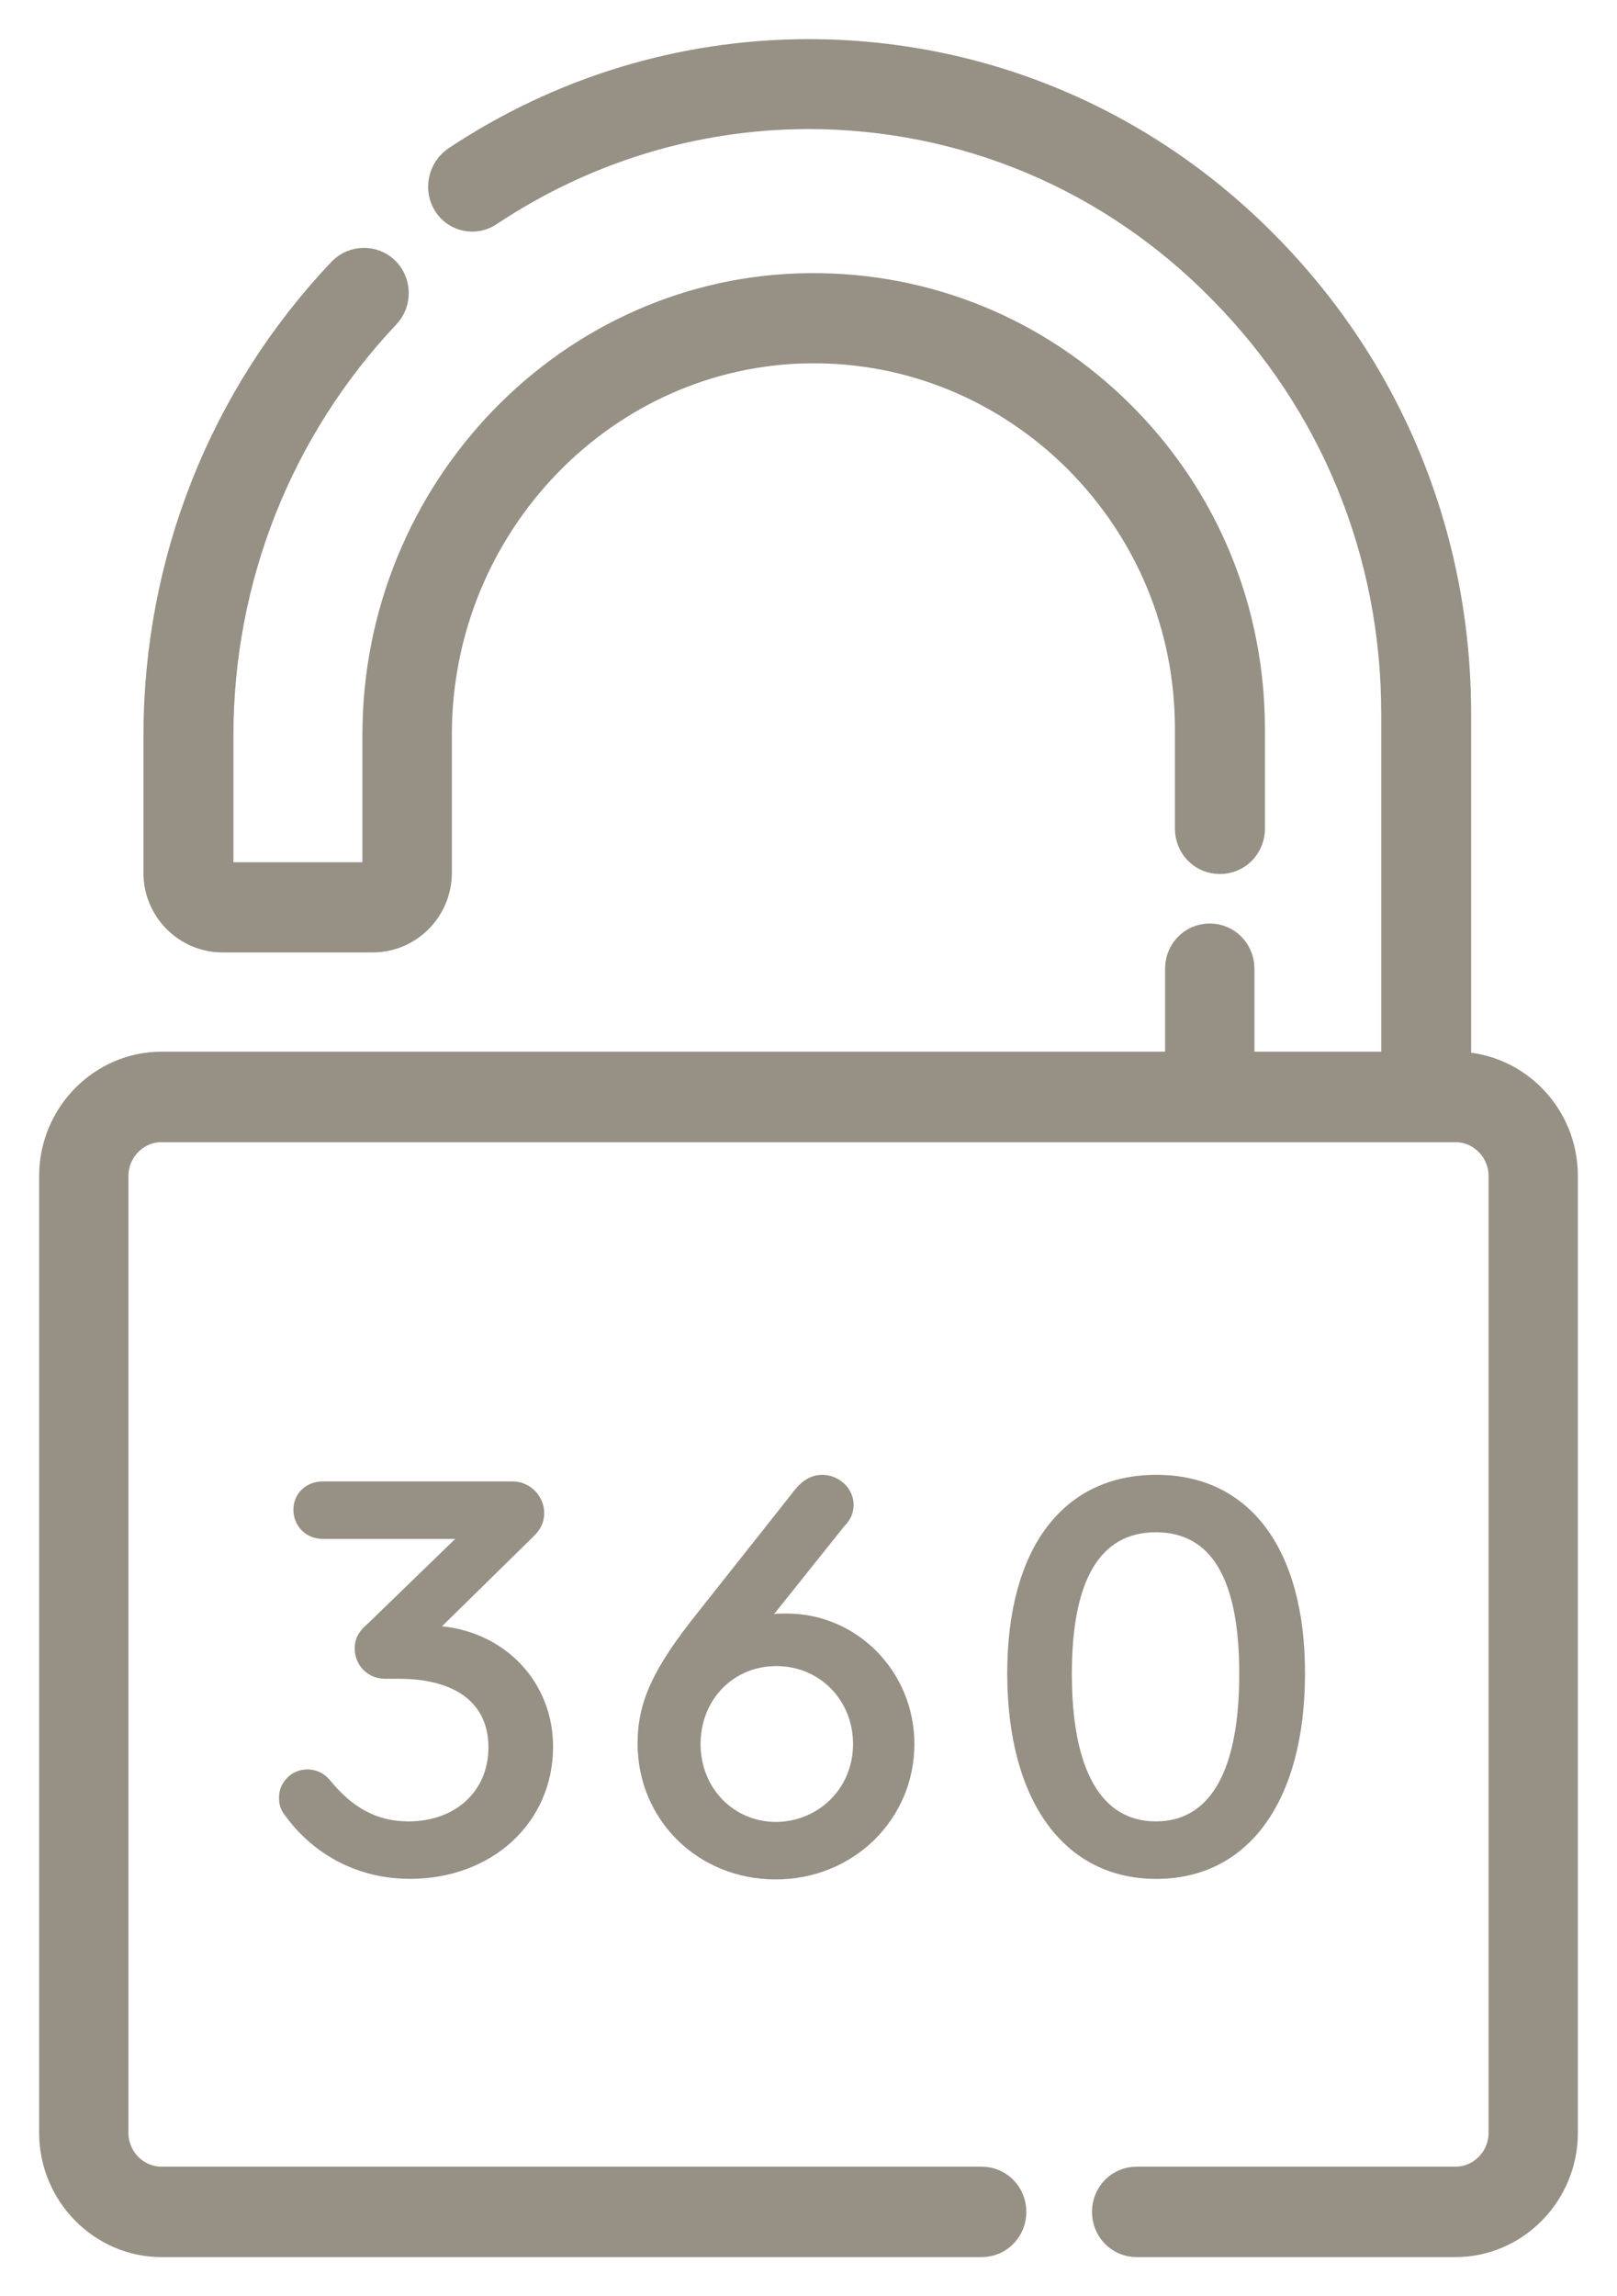<svg width="31" height="44" viewBox="0 0 31 44" fill="none" xmlns="http://www.w3.org/2000/svg">
<g clip-path="url(#clip0)">
<path d="M4.265 18H7.148C7.841 18 8.413 17.431 8.413 16.721V14.072C8.413 10.052 11.607 6.753 15.524 6.712C17.452 6.692 19.27 7.443 20.646 8.813C22.021 10.194 22.775 12.021 22.775 13.97V15.878C22.775 16.224 23.046 16.498 23.387 16.498C23.729 16.498 24 16.224 24 15.878V13.97C24 11.686 23.116 9.544 21.509 7.94C19.902 6.336 17.773 5.463 15.514 5.484C10.924 5.524 7.198 9.382 7.198 14.082V16.731C7.198 16.751 7.178 16.772 7.158 16.772H4.265C4.245 16.772 4.225 16.751 4.225 16.731V14.102C4.225 11.087 5.36 8.224 7.419 6.042C7.65 5.798 7.64 5.402 7.399 5.169C7.158 4.935 6.766 4.946 6.535 5.189C4.255 7.595 3 10.762 3 14.102V16.731C3 17.421 3.562 18 4.265 18Z" fill="#979085" stroke="#979085" stroke-width="0.5"/>
<path d="M10.603 33.471C10.603 34.922 9.438 36.002 7.859 36.002C6.896 36.002 6.027 35.568 5.455 34.774C5.37 34.668 5.349 34.551 5.349 34.446C5.349 34.138 5.603 33.905 5.889 33.905C6.059 33.905 6.197 33.969 6.313 34.096C6.747 34.636 7.224 34.901 7.828 34.901C8.739 34.901 9.364 34.318 9.364 33.482C9.364 32.645 8.749 32.168 7.637 32.168H7.383C7.054 32.168 6.8 31.914 6.8 31.586C6.8 31.416 6.864 31.268 7.054 31.109L8.728 29.488H6.186C5.868 29.488 5.625 29.245 5.625 28.927C5.625 28.62 5.868 28.387 6.186 28.387H9.83C10.158 28.387 10.433 28.662 10.433 28.991C10.433 29.16 10.37 29.308 10.222 29.446L8.474 31.162C9.703 31.289 10.603 32.242 10.603 33.471Z" fill="#979085"/>
<path d="M17.53 33.418C17.53 34.859 16.365 36.013 14.871 36.013C13.378 36.013 12.223 34.869 12.223 33.408C12.223 32.603 12.531 31.956 13.378 30.897L15.232 28.556C15.39 28.355 15.57 28.26 15.761 28.26C16.09 28.26 16.365 28.525 16.365 28.832C16.365 28.98 16.312 29.118 16.195 29.234L14.84 30.929C14.903 30.918 14.988 30.918 15.062 30.918C16.428 30.908 17.53 32.031 17.53 33.418ZM16.354 33.418C16.354 32.581 15.719 31.925 14.882 31.925C14.056 31.925 13.431 32.571 13.431 33.418C13.431 34.266 14.066 34.912 14.882 34.912C15.698 34.901 16.354 34.266 16.354 33.418Z" fill="#979085"/>
<path d="M25.019 32.062C25.019 34.52 23.928 36.003 22.169 36.003C20.401 36.003 19.31 34.509 19.31 32.062C19.31 29.669 20.379 28.26 22.169 28.26C23.949 28.26 25.019 29.669 25.019 32.062ZM20.549 32.073C20.549 33.916 21.11 34.901 22.159 34.901C23.207 34.901 23.758 33.927 23.758 32.073C23.758 30.262 23.229 29.361 22.159 29.361C21.089 29.361 20.549 30.272 20.549 32.073Z" fill="#979085"/>
<path d="M30 22.536C30 21.373 29.086 20.433 27.953 20.402V13.669C27.953 10.282 26.651 7.097 24.285 4.701C21.93 2.304 18.79 0.99 15.46 1C13.065 1.01 10.739 1.718 8.732 3.053C8.454 3.245 8.374 3.629 8.553 3.912C8.732 4.195 9.11 4.276 9.388 4.084C11.197 2.881 13.294 2.234 15.46 2.223C15.47 2.223 15.48 2.223 15.49 2.223C18.482 2.223 21.304 3.406 23.421 5.57C25.558 7.734 26.73 10.605 26.73 13.669V20.402H23.799V18.562C23.799 18.219 23.53 17.946 23.192 17.946C22.854 17.946 22.586 18.219 22.586 18.562V20.402H3.097C1.944 20.402 1 21.363 1 22.536V40.867C1 42.039 1.944 43 3.097 43H18.819C19.157 43 19.426 42.727 19.426 42.383C19.426 42.039 19.157 41.767 18.819 41.767H3.097C2.61 41.767 2.212 41.362 2.212 40.867V22.536C2.212 22.041 2.61 21.636 3.097 21.636H27.903C28.39 21.636 28.788 22.041 28.788 22.536V40.867C28.788 41.362 28.39 41.767 27.903 41.767H21.791C21.453 41.767 21.185 42.039 21.185 42.383C21.185 42.727 21.453 43 21.791 43H27.903C29.056 43 30 42.039 30 40.867V22.536Z" fill="#979085" stroke="#979085" stroke-width="0.5"/>
</g>
<defs>
<clipPath id="clip0">
<rect width="30.908" height="44" fill="white"/>
</clipPath>
</defs>
</svg>
